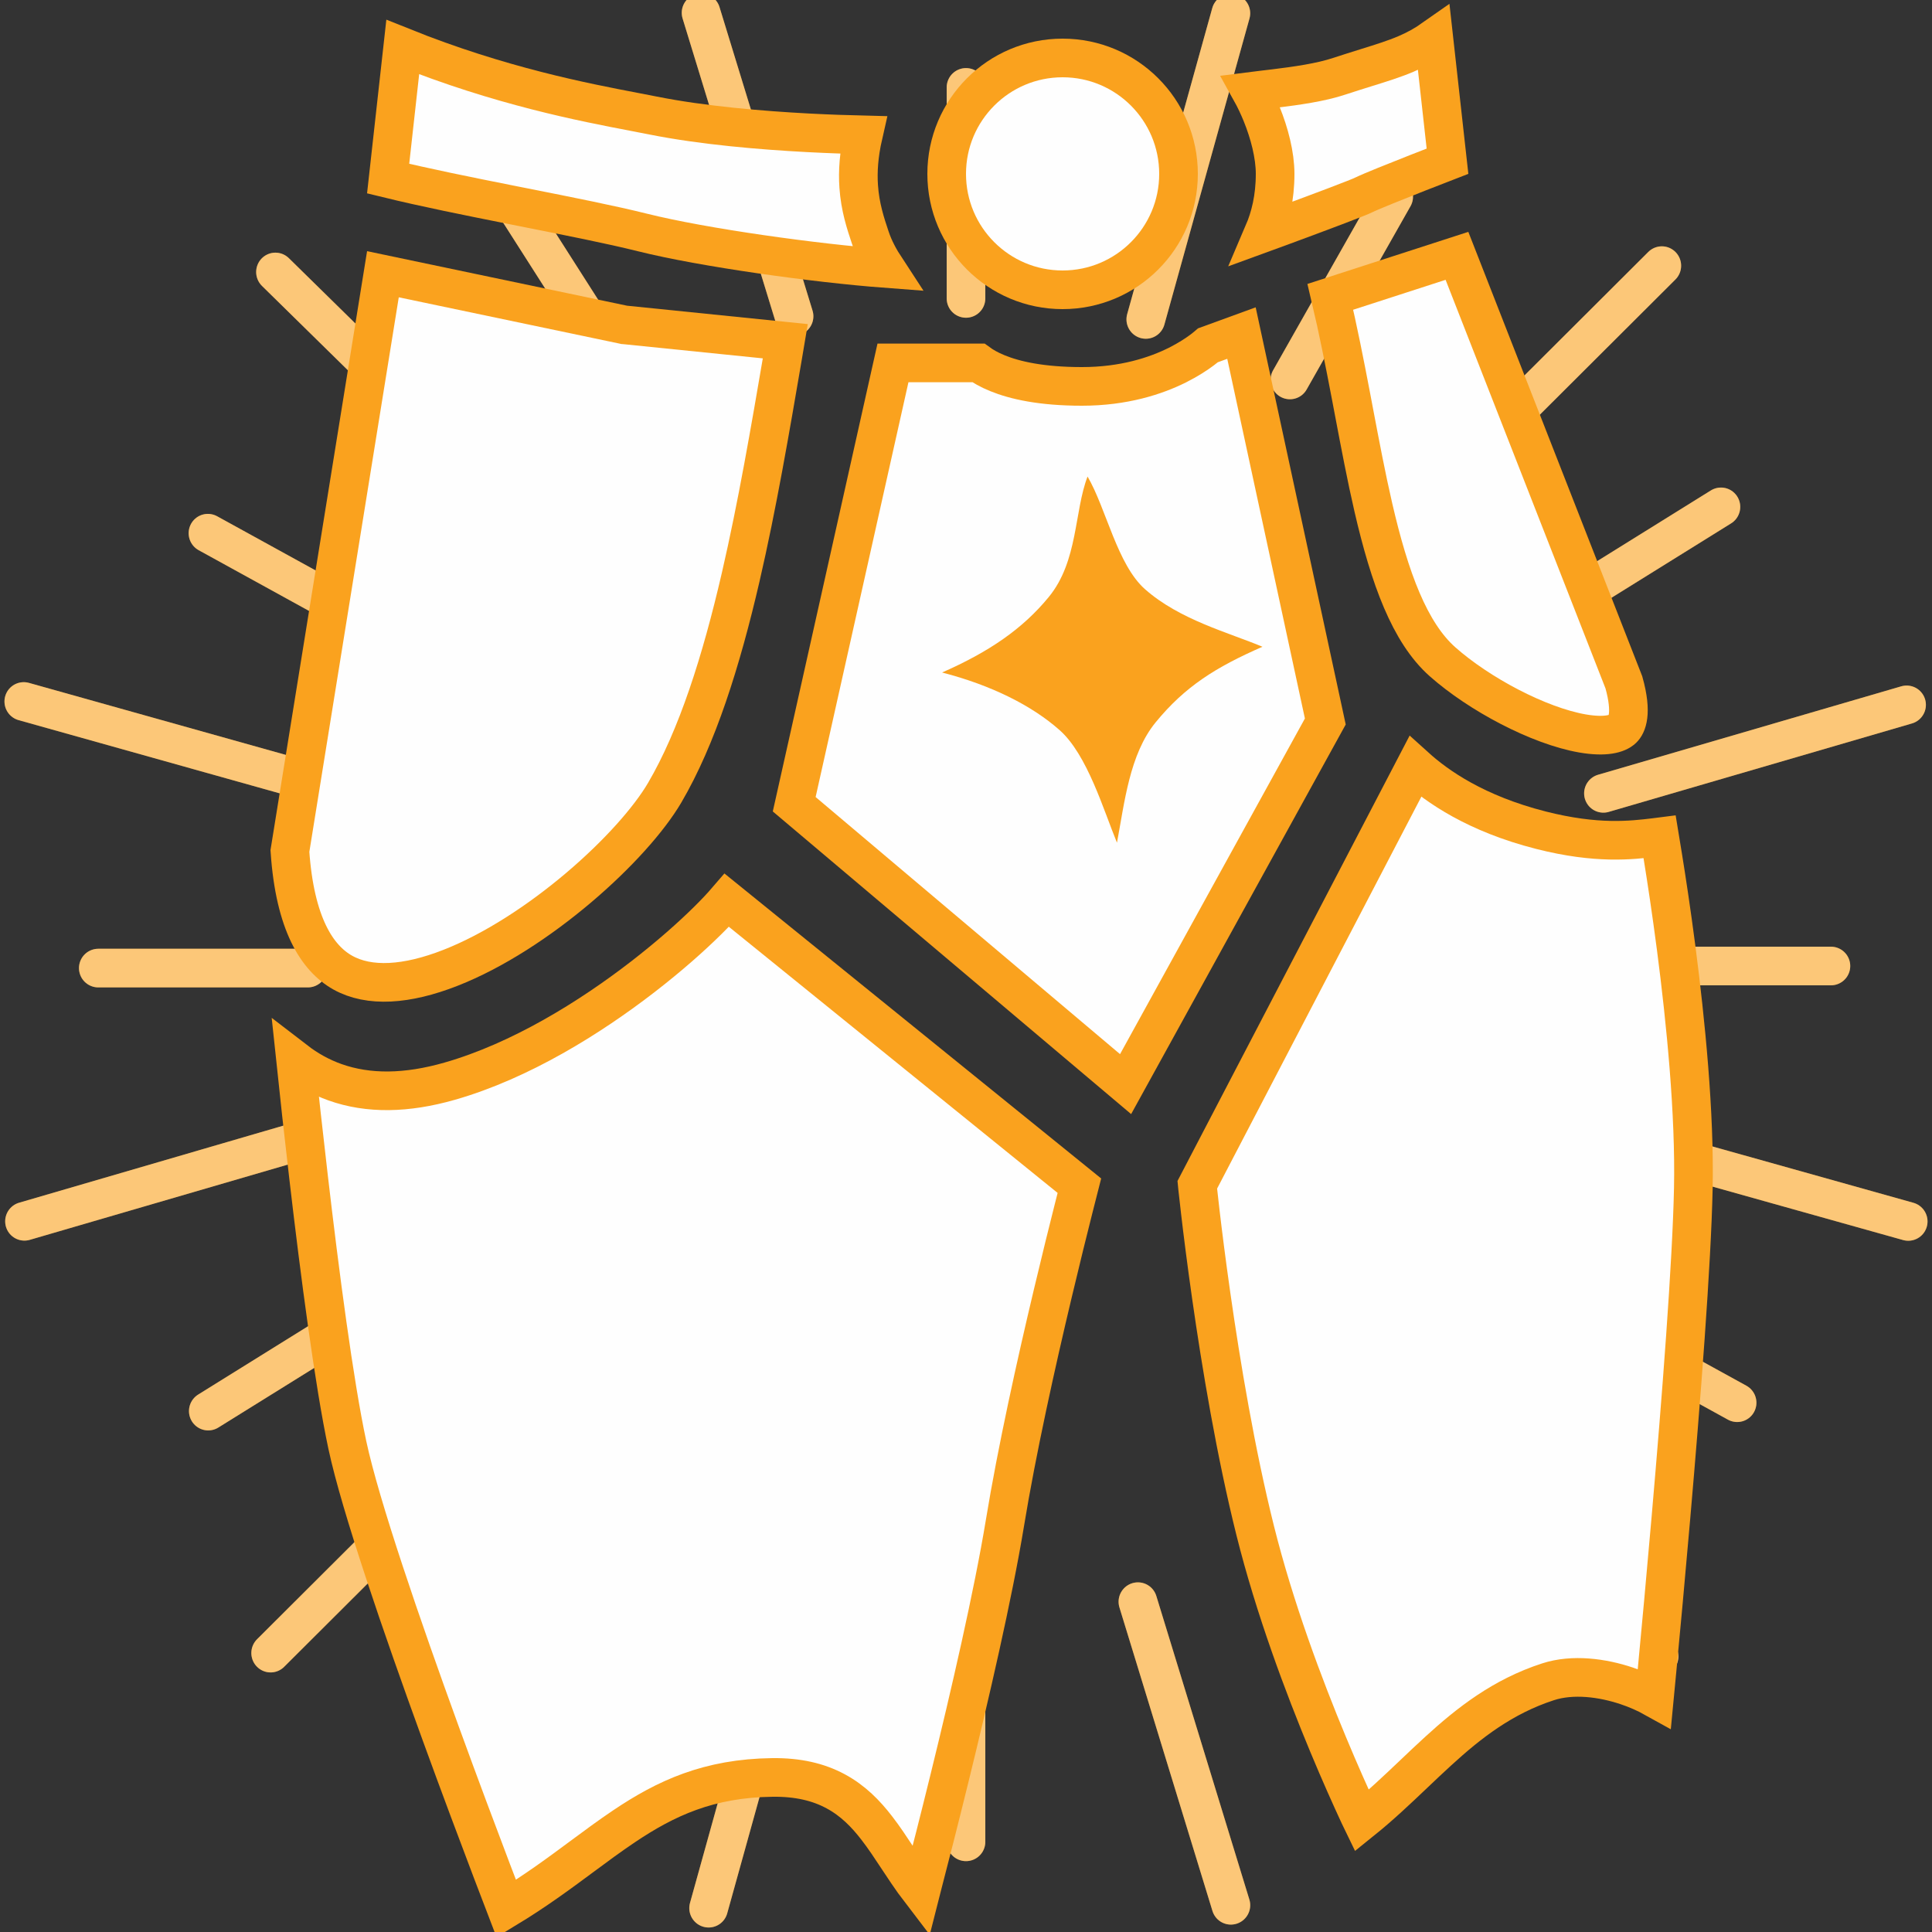 <svg width="50" height="50" viewBox="0 0 50 50" fill="none" xmlns="http://www.w3.org/2000/svg">
<rect x="0" y="0" width="50" height="50" fill="#333333" stroke="none"/>
<g clip-path="url(#clip0_1383_8448)">
<line x1="25" y1="7.723" x2="25" y2="2.262" stroke="#FAA21E" stroke-linecap="round"/>
<line x1="25" y1="7.723" x2="25" y2="2.262" stroke="white" stroke-opacity="0.4" stroke-linecap="round"/>
<line x1="25" y1="47.666" x2="25" y2="42.204" stroke="#FAA21E" stroke-linecap="round"/>
<line x1="25" y1="47.666" x2="25" y2="42.204" stroke="white" stroke-opacity="0.4" stroke-linecap="round"/>
<line x1="47.384" y1="25" x2="41.961" y2="25" stroke="#FAA21E" stroke-linecap="round"/>
<line x1="47.384" y1="25" x2="41.961" y2="25" stroke="white" stroke-opacity="0.4" stroke-linecap="round"/>
<line x1="0.5" y1="-0.5" x2="5.952" y2="-0.5" transform="matrix(-0.493 0.87 -0.868 -0.497 35.882 4.405)" stroke="#FAA21E" stroke-linecap="round"/>
<line x1="0.5" y1="-0.5" x2="5.952" y2="-0.5" transform="matrix(-0.493 0.87 -0.868 -0.497 35.882 4.405)" stroke="white" stroke-opacity="0.4" stroke-linecap="round"/>
<line x1="0.5" y1="-0.5" x2="5.934" y2="-0.5" transform="matrix(-0.849 0.528 -0.524 -0.852 44.701 12.429)" stroke="#FAA21E" stroke-linecap="round"/>
<line x1="0.5" y1="-0.5" x2="5.934" y2="-0.5" transform="matrix(-0.849 0.528 -0.524 -0.852 44.701 12.429)" stroke="white" stroke-opacity="0.4" stroke-linecap="round"/>
<line x1="0.5" y1="-0.5" x2="5.932" y2="-0.5" transform="matrix(-0.876 -0.482 0.478 -0.878 45.634 36.103)" stroke="#FAA21E" stroke-linecap="round"/>
<line x1="0.5" y1="-0.5" x2="5.932" y2="-0.5" transform="matrix(-0.876 -0.482 0.478 -0.878 45.634 36.103)" stroke="white" stroke-opacity="0.4" stroke-linecap="round"/>
<line x1="0.5" y1="-0.5" x2="5.95" y2="-0.5" transform="matrix(-0.538 -0.843 0.84 -0.543 37.398 44.644)" stroke="#FAA21E" stroke-linecap="round"/>
<line x1="0.5" y1="-0.5" x2="5.95" y2="-0.5" transform="matrix(-0.538 -0.843 0.84 -0.543 37.398 44.644)" stroke="white" stroke-opacity="0.4" stroke-linecap="round"/>
<line x1="2.544" y1="25.054" x2="7.967" y2="25.054" stroke="#FAA21E" stroke-linecap="round"/>
<line x1="2.544" y1="25.054" x2="7.967" y2="25.054" stroke="white" stroke-opacity="0.4" stroke-linecap="round"/>
<line x1="0.5" y1="-0.5" x2="5.952" y2="-0.5" transform="matrix(0.493 -0.87 0.868 0.497 14.046 45.231)" stroke="#FAA21E" stroke-linecap="round"/>
<line x1="0.5" y1="-0.5" x2="5.952" y2="-0.5" transform="matrix(0.493 -0.87 0.868 0.497 14.046 45.231)" stroke="white" stroke-opacity="0.4" stroke-linecap="round"/>
<line x1="0.5" y1="-0.5" x2="5.934" y2="-0.5" transform="matrix(0.849 -0.528 0.524 0.852 5.227 37.208)" stroke="#FAA21E" stroke-linecap="round"/>
<line x1="0.5" y1="-0.5" x2="5.934" y2="-0.5" transform="matrix(0.849 -0.528 0.524 0.852 5.227 37.208)" stroke="white" stroke-opacity="0.4" stroke-linecap="round"/>
<line x1="0.5" y1="-0.5" x2="5.932" y2="-0.5" transform="matrix(0.876 0.482 -0.478 0.878 4.704 13.998)" stroke="#FAA21E" stroke-linecap="round"/>
<line x1="0.5" y1="-0.5" x2="5.932" y2="-0.5" transform="matrix(0.876 0.482 -0.478 0.878 4.704 13.998)" stroke="white" stroke-opacity="0.4" stroke-linecap="round"/>
<line x1="0.5" y1="-0.5" x2="5.95" y2="-0.5" transform="matrix(0.538 0.843 -0.84 0.543 12.53 4.993)" stroke="#FAA21E" stroke-linecap="round"/>
<line x1="0.5" y1="-0.5" x2="5.95" y2="-0.5" transform="matrix(0.538 0.843 -0.84 0.543 12.53 4.993)" stroke="white" stroke-opacity="0.4" stroke-linecap="round"/>
<line x1="0.5" y1="-0.5" x2="8.719" y2="-0.5" transform="matrix(0.268 -0.964 0.963 0.27 30 8.883)" stroke="#FAA21E" stroke-linecap="round"/>
<line x1="0.5" y1="-0.5" x2="8.719" y2="-0.5" transform="matrix(0.268 -0.964 0.963 0.27 30 8.883)" stroke="white" stroke-opacity="0.4" stroke-linecap="round"/>
<line x1="0.5" y1="-0.5" x2="8.719" y2="-0.5" transform="matrix(0.268 -0.964 0.963 0.27 18.686 50)" stroke="#FAA21E" stroke-linecap="round"/>
<line x1="0.5" y1="-0.5" x2="8.719" y2="-0.5" transform="matrix(0.268 -0.964 0.963 0.27 18.686 50)" stroke="white" stroke-opacity="0.4" stroke-linecap="round"/>
<line x1="0.5" y1="-0.5" x2="8.673" y2="-0.5" transform="matrix(-0.963 -0.27 0.268 -0.964 50 31.263)" stroke="#FAA21E" stroke-linecap="round"/>
<line x1="0.5" y1="-0.5" x2="8.673" y2="-0.5" transform="matrix(-0.963 -0.27 0.268 -0.964 50 31.263)" stroke="white" stroke-opacity="0.4" stroke-linecap="round"/>
<line x1="0.5" y1="-0.5" x2="8.696" y2="-0.5" transform="matrix(-0.708 0.706 -0.702 -0.713 43.012 6.167)" stroke="#FAA21E" stroke-linecap="round"/>
<line x1="0.5" y1="-0.5" x2="8.696" y2="-0.5" transform="matrix(-0.708 0.706 -0.702 -0.713 43.012 6.167)" stroke="white" stroke-opacity="0.4" stroke-linecap="round"/>
<line x1="0.5" y1="-0.5" x2="8.673" y2="-0.5" transform="matrix(-0.96 0.28 -0.277 -0.961 49.684 17.622)" stroke="#FAA21E" stroke-linecap="round"/>
<line x1="0.5" y1="-0.5" x2="8.673" y2="-0.5" transform="matrix(-0.96 0.28 -0.277 -0.961 49.684 17.622)" stroke="white" stroke-opacity="0.4" stroke-linecap="round"/>
<line x1="0.5" y1="-0.5" x2="8.695" y2="-0.5" transform="matrix(-0.714 -0.701 0.696 -0.718 43.643 42.86)" stroke="#FAA21E" stroke-linecap="round"/>
<line x1="0.5" y1="-0.5" x2="8.695" y2="-0.5" transform="matrix(-0.714 -0.701 0.696 -0.718 43.643 42.86)" stroke="white" stroke-opacity="0.4" stroke-linecap="round"/>
<line x1="0.5" y1="-0.5" x2="8.718" y2="-0.5" transform="matrix(-0.293 -0.956 0.955 -0.296 32.48 49.638)" stroke="#FAA21E" stroke-linecap="round"/>
<line x1="0.5" y1="-0.5" x2="8.718" y2="-0.5" transform="matrix(-0.293 -0.956 0.955 -0.296 32.48 49.638)" stroke="white" stroke-opacity="0.4" stroke-linecap="round"/>
<line x1="0.5" y1="-0.5" x2="8.673" y2="-0.5" transform="matrix(0.963 0.27 -0.268 0.964 0 18.502)" stroke="#FAA21E" stroke-linecap="round"/>
<line x1="0.5" y1="-0.5" x2="8.673" y2="-0.5" transform="matrix(0.963 0.27 -0.268 0.964 0 18.502)" stroke="white" stroke-opacity="0.4" stroke-linecap="round"/>
<line x1="0.5" y1="-0.5" x2="8.696" y2="-0.5" transform="matrix(0.708 -0.706 0.702 0.713 7 43.49)" stroke="#FAA21E" stroke-linecap="round"/>
<line x1="0.5" y1="-0.5" x2="8.696" y2="-0.5" transform="matrix(0.708 -0.706 0.702 0.713 7 43.49)" stroke="white" stroke-opacity="0.4" stroke-linecap="round"/>
<line x1="0.5" y1="-0.5" x2="8.673" y2="-0.5" transform="matrix(0.96 -0.28 0.277 0.961 0.292 32.227)" stroke="#FAA21E" stroke-linecap="round"/>
<line x1="0.5" y1="-0.5" x2="8.673" y2="-0.5" transform="matrix(0.96 -0.28 0.277 0.961 0.292 32.227)" stroke="white" stroke-opacity="0.4" stroke-linecap="round"/>
<line x1="0.5" y1="-0.5" x2="8.695" y2="-0.5" transform="matrix(0.714 0.701 -0.696 0.718 6.423 7.049)" stroke="#FAA21E" stroke-linecap="round"/>
<line x1="0.5" y1="-0.5" x2="8.695" y2="-0.5" transform="matrix(0.714 0.701 -0.696 0.718 6.423 7.049)" stroke="white" stroke-opacity="0.4" stroke-linecap="round"/>
<line x1="0.5" y1="-0.5" x2="8.718" y2="-0.5" transform="matrix(0.293 0.956 -0.955 0.296 17.519 0)" stroke="#FAA21E" stroke-linecap="round"/>
<line x1="0.5" y1="-0.5" x2="8.718" y2="-0.5" transform="matrix(0.293 0.956 -0.955 0.296 17.519 0)" stroke="white" stroke-opacity="0.4" stroke-linecap="round"/>
<path d="M34.963 10.247C34.801 9.4 34.631 8.532 34.429 7.682L37.706 6.621L42.026 17.66C42.252 18.468 42.1 18.764 41.995 18.865C41.864 18.991 41.549 19.084 40.957 18.982C39.817 18.784 38.274 17.961 37.332 17.126C36.483 16.374 35.965 14.965 35.541 13.127C35.36 12.342 35.202 11.507 35.038 10.643C35.013 10.512 34.988 10.38 34.963 10.247Z" fill="#FEFEFE" stroke="#FAA21E"/>
<path d="M16.126 8.401L16.152 8.407L16.178 8.409L20.324 8.831C20.301 8.968 20.277 9.106 20.254 9.244C19.934 11.113 19.598 13.081 19.169 14.936C18.666 17.11 18.044 19.08 17.201 20.517C16.799 21.202 15.991 22.113 14.974 22.974C13.961 23.832 12.78 24.608 11.659 25.047C10.521 25.494 9.554 25.554 8.869 25.17C8.21 24.8 7.631 23.915 7.503 22.024L9.91 7.097L16.126 8.401Z" fill="#FEFEFE" stroke="#FAA21E"/>
<path d="M31.113 9.056C31.174 9.01 31.224 8.969 31.262 8.936L32.129 8.62L34.299 18.672L29.13 28.057L20.554 20.814L23.11 9.392H25.321C25.433 9.474 25.593 9.569 25.815 9.659C26.26 9.841 26.95 10 28 10C29.086 10 29.913 9.728 30.474 9.447C30.753 9.307 30.966 9.166 31.113 9.056Z" fill="#FEFEFE" stroke="#FAA21E"/>
<path d="M29.632 15.248C28.913 14.612 28.629 13.161 28.146 12.333C27.8 13.228 27.904 14.52 27.144 15.448C26.465 16.278 25.59 16.873 24.381 17.404C25.659 17.735 26.702 18.258 27.421 18.894C28.14 19.529 28.561 20.97 28.907 21.809C29.102 20.782 29.229 19.524 29.908 18.694C30.668 17.766 31.463 17.268 32.672 16.738C31.808 16.374 30.53 16.043 29.632 15.248Z" fill="#FAA21E"/>
<path d="M19.994 46C18.338 46.019 17.226 46.542 16.152 47.263C15.778 47.514 15.422 47.778 15.055 48.05C14.474 48.481 13.863 48.933 13.103 49.394C13.007 49.143 12.881 48.815 12.733 48.427C12.381 47.499 11.903 46.228 11.404 44.856C10.4 42.097 9.327 38.977 8.989 37.396C8.648 35.801 8.275 32.95 7.987 30.476C7.852 29.322 7.736 28.256 7.651 27.45C7.959 27.687 8.298 27.876 8.671 28.009C9.534 28.315 10.519 28.301 11.637 27.981C13.474 27.456 15.276 26.33 16.636 25.279C17.319 24.751 17.901 24.235 18.331 23.808C18.519 23.622 18.681 23.449 18.81 23.299L27.935 30.686C27.898 30.832 27.848 31.026 27.789 31.259C27.649 31.812 27.456 32.59 27.244 33.484C26.819 35.27 26.316 37.534 26.007 39.419C25.703 41.266 25.101 43.872 24.571 46.027C24.307 47.102 24.062 48.061 23.882 48.751C23.864 48.82 23.847 48.887 23.831 48.95C23.706 48.787 23.59 48.623 23.479 48.459C23.4 48.344 23.322 48.224 23.243 48.105C23.061 47.829 22.877 47.549 22.688 47.306C22.407 46.942 22.077 46.602 21.631 46.361C21.181 46.117 20.65 45.993 19.994 46Z" fill="#FEFEFE" stroke="#FAA21E"/>
<path d="M40.062 43.525C38.887 43.907 38.019 44.589 37.223 45.316C37.005 45.515 36.794 45.715 36.585 45.914C36.152 46.325 35.724 46.732 35.243 47.119C35.221 47.074 35.199 47.026 35.176 46.976C34.971 46.535 34.687 45.904 34.372 45.147C33.74 43.63 32.986 41.618 32.485 39.614C31.982 37.601 31.603 35.328 31.349 33.552C31.222 32.665 31.127 31.905 31.064 31.367C31.032 31.098 31.009 30.885 30.993 30.739C30.99 30.712 30.987 30.686 30.985 30.664L36.626 19.841C37.199 20.359 38.199 21.057 39.877 21.485C41.327 21.854 42.224 21.746 42.831 21.673C42.872 21.668 42.912 21.663 42.951 21.658C42.974 21.797 43.002 21.966 43.033 22.161C43.129 22.753 43.255 23.582 43.379 24.534C43.628 26.444 43.863 28.822 43.823 30.752C43.783 32.701 43.509 36.228 43.243 39.282C43.111 40.805 42.981 42.206 42.884 43.226C42.858 43.493 42.835 43.734 42.815 43.944C42.596 43.822 42.353 43.715 42.101 43.631C41.474 43.42 40.704 43.316 40.062 43.525Z" fill="#FEFEFE" stroke="#FAA21E"/>
<path d="M22.342 3.491C22.226 3.999 22.196 4.434 22.223 4.824C22.259 5.36 22.401 5.785 22.521 6.144L22.526 6.158C22.619 6.438 22.769 6.711 22.925 6.949C21.107 6.812 18.211 6.412 16.621 6.015C15.825 5.816 14.72 5.597 13.573 5.369C13.454 5.346 13.335 5.322 13.215 5.298C12.104 5.077 10.978 4.85 10.045 4.622L10.423 1.218C12.945 2.231 15.114 2.647 16.428 2.898C16.601 2.932 16.76 2.962 16.902 2.99C18.188 3.247 19.716 3.374 20.911 3.437C21.479 3.467 21.976 3.482 22.342 3.491Z" fill="#FEFEFE" stroke="#FAA21E"/>
<path d="M33 4.5C33 4.012 32.852 3.445 32.651 2.95C32.57 2.751 32.477 2.552 32.373 2.365C32.468 2.353 32.569 2.341 32.673 2.328C32.776 2.316 32.883 2.303 32.993 2.29C33.546 2.222 34.179 2.134 34.658 1.974C34.903 1.893 35.132 1.822 35.346 1.755C35.741 1.632 36.085 1.525 36.385 1.397C36.638 1.289 36.871 1.162 37.108 0.995L37.461 4.172C37.254 4.252 36.979 4.359 36.694 4.471C36.125 4.695 35.471 4.956 35.276 5.053C35.276 5.053 35.275 5.054 35.271 5.055L35.256 5.062C35.243 5.068 35.227 5.075 35.206 5.084C35.165 5.101 35.111 5.122 35.047 5.148C34.918 5.199 34.749 5.264 34.555 5.338C34.166 5.486 33.679 5.667 33.2 5.844C33.031 5.907 32.862 5.969 32.7 6.028C32.873 5.624 33 5.122 33 4.5Z" fill="#FEFEFE" stroke="#FAA21E"/>
<path d="M30.5 4.5C30.5 6.157 29.157 7.5 27.5 7.5C25.843 7.5 24.5 6.157 24.5 4.5C24.5 2.843 25.843 1.5 27.5 1.5C29.157 1.5 30.5 2.843 30.5 4.5Z" fill="#FEFEFE" stroke="#FAA21E"/>
</g>
<defs>
<clipPath id="clip0_1383_8448">
<rect width="50" height="50" fill="white"/>
</clipPath>
</defs>
</svg>
